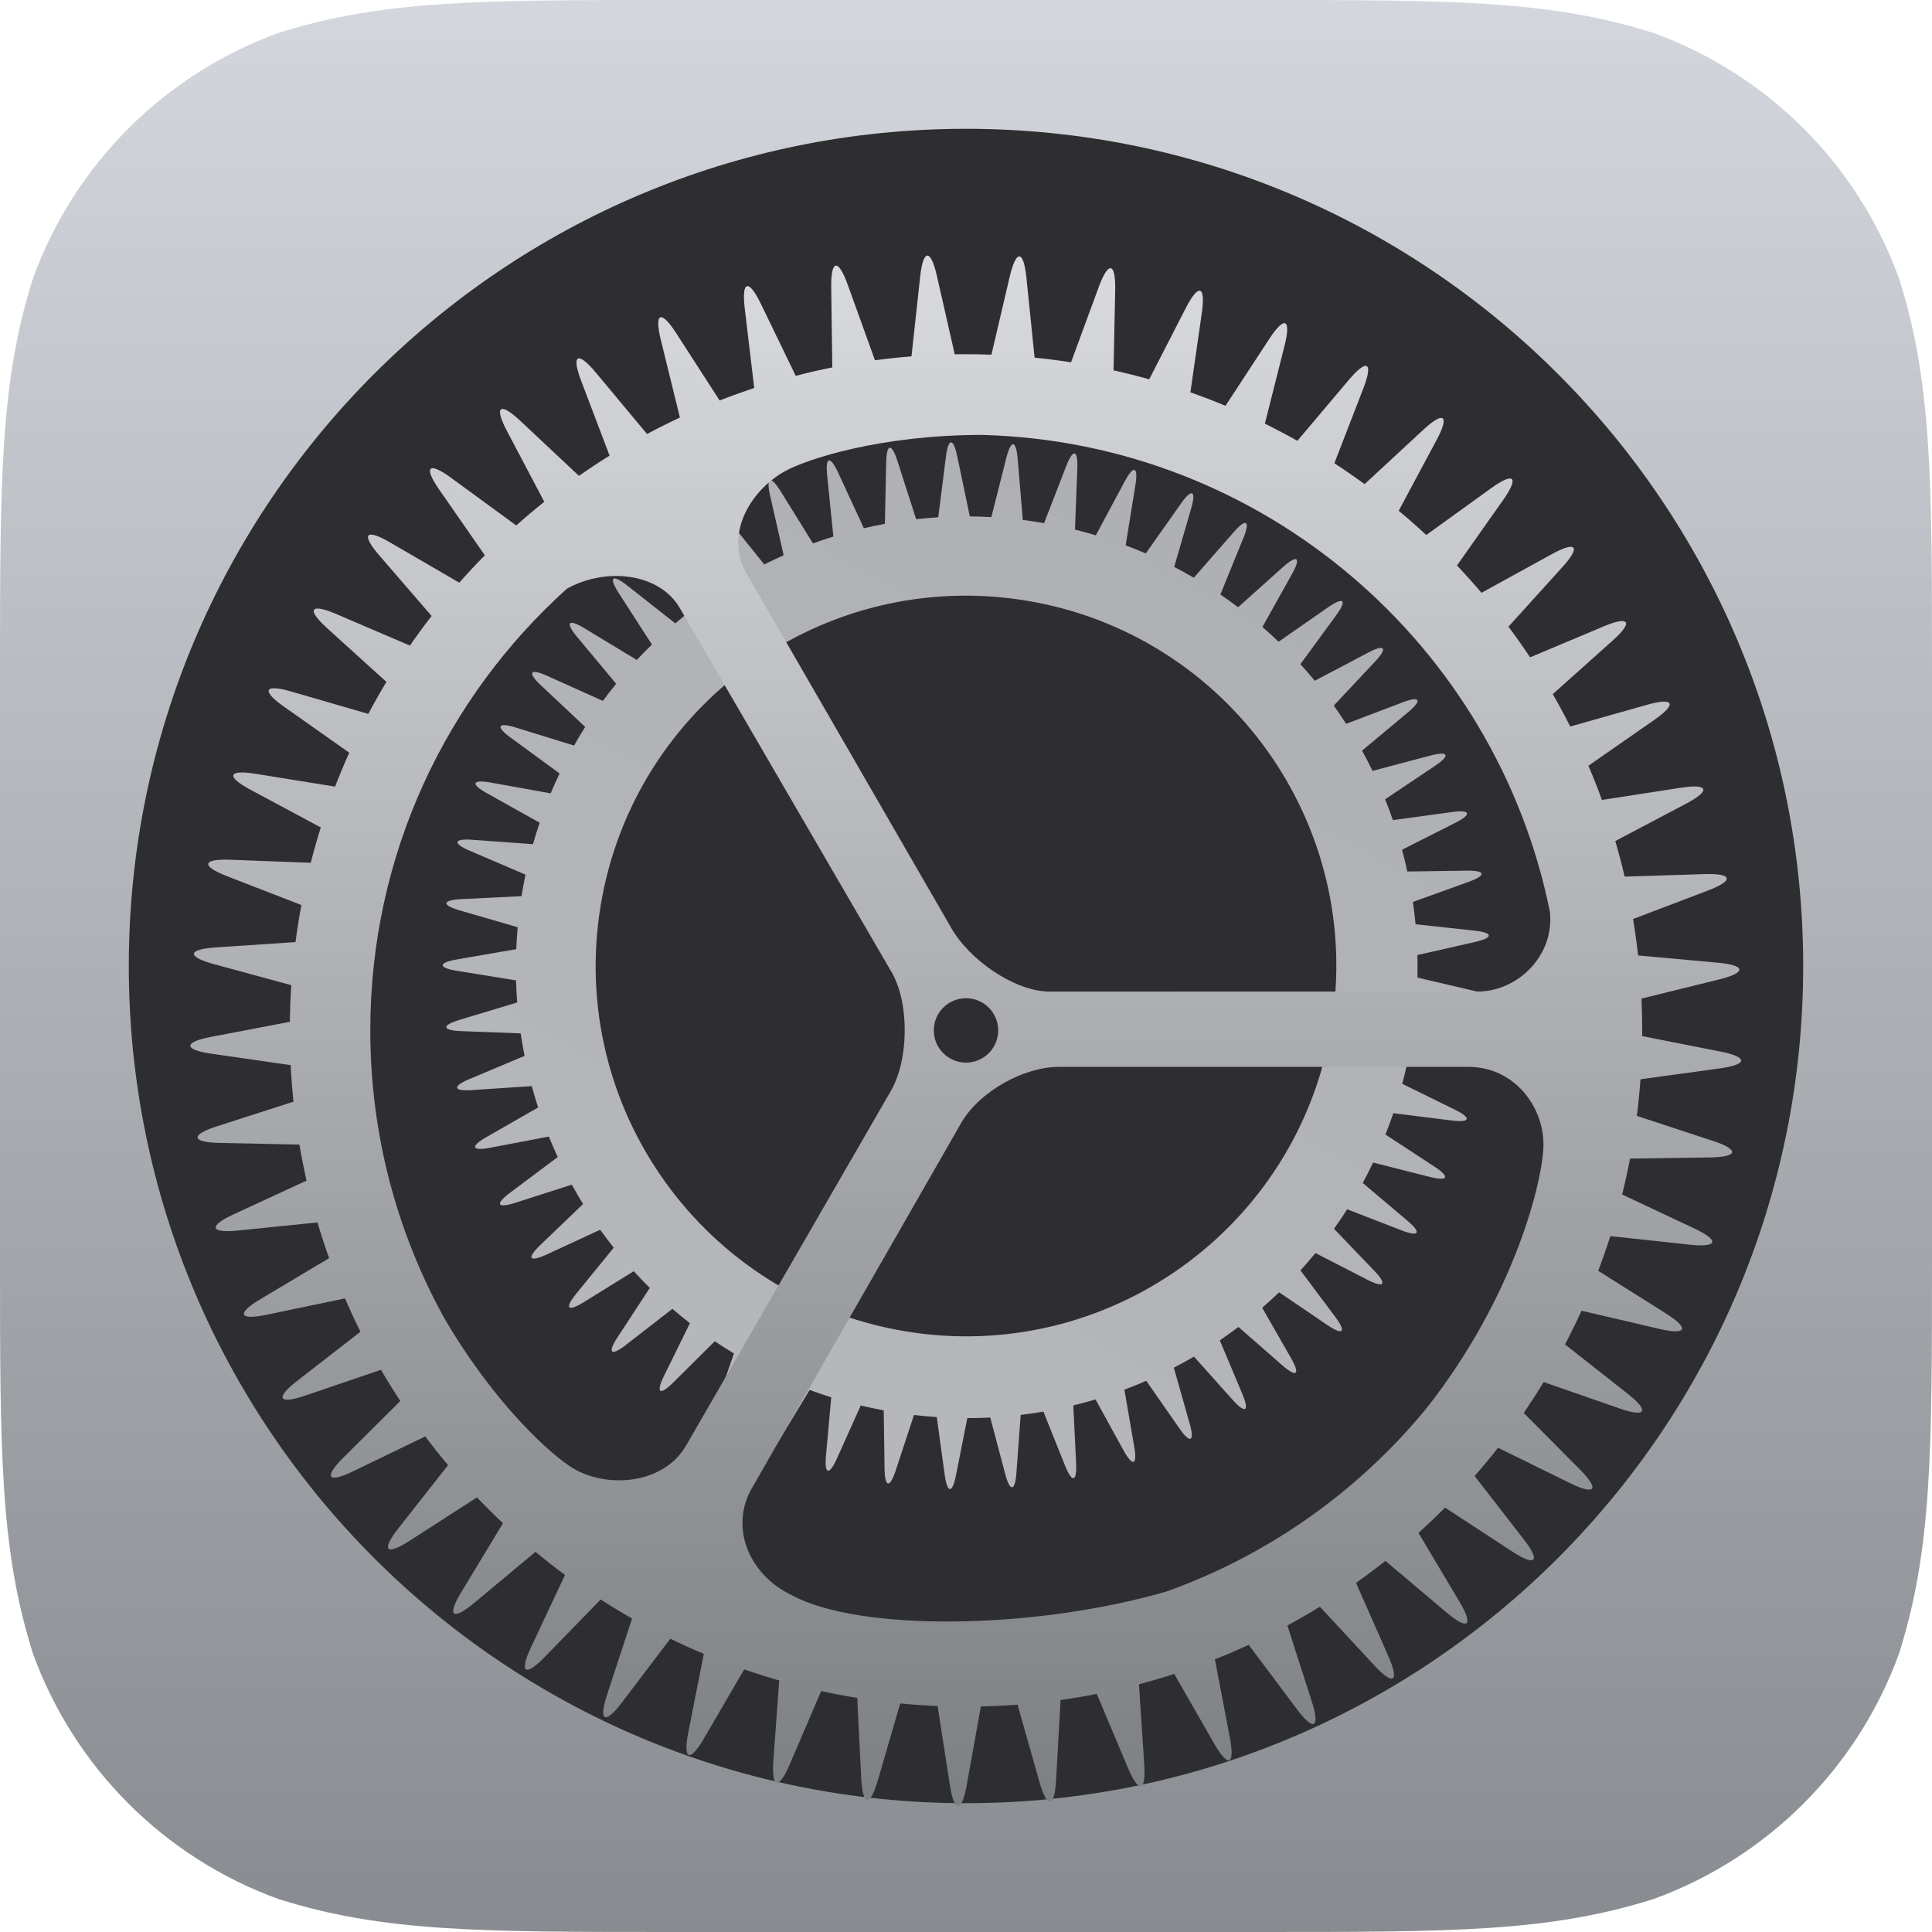 <svg width="60" height="60" viewBox="0 0 60 60" fill="none" xmlns="http://www.w3.org/2000/svg">
<path fill-rule="evenodd" clip-rule="evenodd" d="M39.081 0C45.105 0 48.116 0 51.358 1.025C54.898 2.313 57.687 5.101 58.975 8.642C60 11.883 60 14.896 60 20.919V39.081C60 45.105 60 48.116 58.975 51.358C57.687 54.898 54.898 57.687 51.358 58.974C48.116 60 45.105 60 39.081 60H20.919C14.895 60 11.883 60 8.642 58.974C5.101 57.687 2.313 54.898 1.025 51.358C0 48.116 0 45.105 0 39.081V20.919C0 14.896 0 11.883 1.025 8.642C2.313 5.101 5.101 2.313 8.642 1.025C11.883 0 14.895 0 20.919 0H39.081Z" fill="url(#paint0_linear_119_2799)"/>
<path fill-rule="evenodd" clip-rule="evenodd" d="M30 56C44.359 56 56 44.359 56 30C56 15.641 44.359 4 30 4C15.641 4 4 15.641 4 30C4 44.359 15.641 56 30 56Z" fill="#2E2E30"/>
<g filter="url(#filter0_d_119_2799)">
<path fill-rule="evenodd" clip-rule="evenodd" d="M31.971 16.176C31.902 16.166 31.833 16.157 31.764 16.148L31.604 14.245C31.554 13.656 31.397 13.646 31.254 14.215L30.787 16.06C30.564 16.047 30.341 16.04 30.119 16.038L29.727 14.167C29.606 13.588 29.45 13.597 29.377 14.179L29.138 16.065C28.908 16.079 28.68 16.099 28.452 16.125L27.869 14.311C27.688 13.748 27.534 13.774 27.521 14.36L27.481 16.268C27.262 16.309 27.044 16.354 26.828 16.405L26.027 14.674C25.779 14.138 25.628 14.182 25.688 14.765L25.881 16.663C25.668 16.729 25.457 16.8 25.248 16.876L24.241 15.253C23.929 14.751 23.785 14.813 23.915 15.385L24.337 17.244C24.134 17.334 23.933 17.43 23.735 17.529L22.536 16.04C22.165 15.579 22.03 15.658 22.229 16.21L22.874 18.002C22.682 18.115 22.494 18.233 22.308 18.356L20.936 17.022C20.512 16.61 20.387 16.706 20.651 17.229L21.509 18.926C21.326 19.065 21.147 19.209 20.972 19.358L19.475 18.181C19.01 17.815 18.897 17.923 19.214 18.416L20.246 20.017C20.086 20.173 19.93 20.332 19.777 20.496L18.15 19.511C17.644 19.205 17.544 19.326 17.92 19.776L19.135 21.235C18.994 21.409 18.857 21.586 18.724 21.767L16.992 20.989C16.453 20.747 16.368 20.879 16.796 21.28L18.174 22.575C18.054 22.765 17.939 22.958 17.828 23.154L16.017 22.594C15.452 22.42 15.384 22.561 15.857 22.907L17.378 24.02C17.282 24.223 17.189 24.429 17.102 24.638L15.239 24.303C14.657 24.199 14.607 24.348 15.119 24.633L16.759 25.55C16.685 25.77 16.616 25.992 16.552 26.217L14.674 26.08C14.085 26.037 14.051 26.19 14.589 26.421L16.32 27.163C16.274 27.384 16.233 27.607 16.197 27.831L14.319 27.924C13.728 27.953 13.713 28.109 14.276 28.273L16.077 28.796C16.057 29.024 16.042 29.251 16.032 29.477L14.184 29.797C13.601 29.898 13.605 30.055 14.184 30.148L16.026 30.447C16.032 30.676 16.044 30.904 16.062 31.132L14.271 31.673C13.705 31.844 13.728 31.999 14.314 32.022L16.17 32.093C16.204 32.327 16.245 32.56 16.291 32.791L14.58 33.511C14.035 33.741 14.074 33.893 14.659 33.854L16.514 33.73C16.575 33.953 16.641 34.174 16.713 34.393L15.105 35.314C14.592 35.608 14.649 35.754 15.225 35.644L17.044 35.297C17.131 35.512 17.224 35.724 17.321 35.933L15.84 37.042C15.367 37.397 15.441 37.535 15.999 37.355L17.757 36.791C17.869 36.994 17.986 37.194 18.108 37.392L16.774 38.671C16.348 39.081 16.438 39.208 16.971 38.962L18.64 38.191C18.775 38.38 18.916 38.566 19.06 38.748L17.895 40.178C17.521 40.636 17.627 40.752 18.125 40.443L19.682 39.478C19.843 39.655 20.009 39.828 20.18 39.998L19.178 41.53C18.855 42.025 18.972 42.129 19.435 41.77L20.882 40.647C21.06 40.8 21.241 40.949 21.426 41.093L20.62 42.732C20.36 43.263 20.489 43.352 20.905 42.938L22.199 41.654C22.393 41.785 22.592 41.912 22.794 42.033L22.195 43.755C22.001 44.313 22.14 44.386 22.502 43.925L23.626 42.497C23.835 42.605 24.048 42.707 24.264 42.804L23.88 44.584C23.755 45.161 23.902 45.217 24.206 44.715L25.144 43.165C25.365 43.247 25.589 43.324 25.815 43.395L25.651 45.207C25.598 45.796 25.75 45.833 25.99 45.298L26.732 43.648C26.967 43.705 27.204 43.756 27.445 43.8L27.471 45.611C27.479 46.203 27.634 46.223 27.818 45.666L28.384 43.944C28.621 43.971 28.857 43.993 29.092 44.009L29.338 45.802C29.419 46.388 29.576 46.39 29.689 45.815L30.041 44.041C30.279 44.041 30.517 44.035 30.753 44.023L31.216 45.77C31.367 46.342 31.523 46.325 31.566 45.74L31.698 43.942C31.935 43.914 32.17 43.88 32.404 43.839L33.076 45.517C33.296 46.065 33.448 46.029 33.42 45.444L33.332 43.647C33.564 43.59 33.794 43.528 34.022 43.46L34.893 45.044C35.178 45.562 35.325 45.507 35.225 44.93L34.919 43.158C35.149 43.072 35.375 42.98 35.599 42.883L36.629 44.363C36.966 44.848 37.106 44.778 36.947 44.214L36.455 42.475C36.666 42.366 36.874 42.251 37.08 42.131L38.284 43.477C38.678 43.918 38.809 43.832 38.582 43.291L37.882 41.625C38.078 41.492 38.272 41.353 38.461 41.21L39.824 42.402C40.269 42.791 40.388 42.69 40.096 42.181L39.199 40.613C39.378 40.458 39.553 40.298 39.724 40.133L41.225 41.152C41.714 41.484 41.82 41.369 41.469 40.899L40.387 39.453C40.546 39.278 40.701 39.098 40.852 38.915L42.468 39.745C42.994 40.014 43.085 39.887 42.679 39.464L41.429 38.161C41.571 37.963 41.707 37.761 41.838 37.556L43.527 38.21C44.078 38.423 44.155 38.287 43.707 37.909L42.321 36.737C42.433 36.53 42.541 36.319 42.644 36.105L44.405 36.55C44.979 36.695 45.039 36.551 44.548 36.23L43.026 35.234C43.113 35.016 43.195 34.794 43.271 34.571L45.081 34.798C45.668 34.872 45.71 34.721 45.184 34.463L43.548 33.658C43.608 33.432 43.663 33.204 43.712 32.973L45.545 32.979C46.136 32.98 46.16 32.826 45.606 32.633L43.88 32.032L43.886 31.988C43.917 31.764 43.943 31.54 43.964 31.316L45.787 31.13C46.375 31.07 46.382 30.914 45.811 30.78L44.02 30.36C44.025 30.126 44.025 29.892 44.019 29.66L45.811 29.253C46.388 29.121 46.376 28.965 45.793 28.902L43.961 28.703C43.939 28.471 43.911 28.24 43.878 28.011L45.613 27.385C46.169 27.185 46.138 27.031 45.552 27.039L43.706 27.065C43.657 26.838 43.602 26.613 43.542 26.39L45.195 25.554C45.723 25.288 45.673 25.139 45.093 25.219L43.258 25.47C43.183 25.252 43.102 25.036 43.016 24.823L44.563 23.786C45.055 23.457 44.987 23.315 44.421 23.465L42.625 23.94C42.522 23.727 42.414 23.518 42.3 23.311L43.731 22.118C44.185 21.739 44.103 21.606 43.556 21.814L41.805 22.479C41.682 22.287 41.554 22.098 41.422 21.912L42.703 20.547C43.107 20.116 43.01 19.993 42.491 20.267L40.831 21.142C40.687 20.967 40.538 20.795 40.386 20.627L41.495 19.109C41.844 18.632 41.733 18.522 41.251 18.856L39.708 19.929C39.544 19.773 39.377 19.62 39.206 19.471L40.126 17.824C40.414 17.308 40.29 17.212 39.853 17.603L38.45 18.858C38.27 18.722 38.087 18.59 37.9 18.463L38.614 16.71C38.837 16.163 38.703 16.083 38.316 16.524L37.075 17.942C36.876 17.825 36.672 17.713 36.466 17.606L36.992 15.792C37.157 15.224 37.014 15.159 36.676 15.638L35.583 17.188C35.378 17.099 35.17 17.015 34.959 16.936L35.261 15.064C35.356 14.48 35.206 14.433 34.929 14.95L34.032 16.624C33.818 16.561 33.603 16.502 33.385 16.448L33.457 14.546C33.479 13.955 33.325 13.926 33.113 14.473L32.425 16.247C32.275 16.221 32.123 16.197 31.971 16.176ZM41.388 31.601C40.504 37.89 34.689 42.272 28.399 41.388C22.11 40.504 17.728 34.689 18.612 28.399C19.496 22.11 25.311 17.728 31.601 18.612C37.89 19.496 42.272 25.311 41.388 31.601Z" fill="url(#paint1_linear_119_2799)"/>
</g>
<g filter="url(#filter1_dd_119_2799)">
<path fill-rule="evenodd" clip-rule="evenodd" d="M29.65 9.003C29.766 9.001 29.883 9 30 9C30.264 9 30.527 9.005 30.79 9.015L31.358 6.59C31.557 5.745 31.788 5.755 31.877 6.627L32.13 9.107C32.511 9.145 32.888 9.194 33.262 9.252L34.122 6.915C34.422 6.1 34.651 6.139 34.633 7.015L34.582 9.501C34.955 9.584 35.324 9.677 35.689 9.78L36.827 7.565C37.224 6.793 37.447 6.859 37.322 7.726L36.969 10.184C37.337 10.314 37.701 10.453 38.059 10.602L39.417 8.527C39.892 7.801 40.107 7.89 39.892 8.739L39.282 11.157C39.623 11.326 39.96 11.504 40.291 11.69L41.894 9.793C42.455 9.13 42.657 9.244 42.34 10.061L41.44 12.387C41.759 12.594 42.072 12.81 42.379 13.035L44.205 11.344C44.842 10.754 45.028 10.892 44.615 11.664L43.438 13.862C43.73 14.105 44.015 14.356 44.294 14.615L46.315 13.157C47.02 12.649 47.188 12.809 46.683 13.525L45.248 15.561C45.51 15.837 45.764 16.12 46.01 16.41L48.196 15.208C48.957 14.789 49.105 14.969 48.516 15.618L46.847 17.461C47.079 17.772 47.303 18.09 47.518 18.414L49.806 17.452C50.607 17.116 50.735 17.31 50.082 17.894L48.223 19.557C48.413 19.887 48.593 20.222 48.765 20.562L51.154 19.887C51.99 19.65 52.093 19.858 51.374 20.358L49.33 21.78C49.479 22.13 49.619 22.484 49.749 22.843L52.204 22.463C53.062 22.331 53.139 22.549 52.365 22.958L50.165 24.119C50.272 24.484 50.368 24.852 50.455 25.224L52.941 25.146C53.809 25.119 53.859 25.346 53.04 25.657L50.717 26.541C50.778 26.915 50.831 27.292 50.872 27.672L53.355 27.898C54.221 27.977 54.242 28.208 53.392 28.417L50.977 29.012C50.992 29.339 51 29.669 51 30C51 30.059 51 30.118 50.999 30.177L53.437 30.659C54.289 30.828 54.287 31.06 53.419 31.179L50.946 31.519C50.919 31.901 50.881 32.279 50.834 32.655L53.195 33.431C54.02 33.702 53.989 33.932 53.113 33.945L50.623 33.981C50.551 34.356 50.469 34.728 50.377 35.096L50.377 35.096L52.626 36.155C53.412 36.525 53.353 36.749 52.483 36.655L50.011 36.388C49.895 36.752 49.769 37.111 49.634 37.467L51.739 38.792C52.474 39.255 52.388 39.471 51.535 39.271L49.116 38.705C48.955 39.06 48.783 39.409 48.603 39.753L50.551 41.286C51.233 41.823 51.126 42.029 50.298 41.741L47.94 40.921C47.742 41.246 47.535 41.566 47.32 41.879L49.07 43.641C49.682 44.258 49.55 44.449 48.764 44.062L46.524 42.961C46.289 43.261 46.046 43.553 45.795 43.839L47.321 45.805C47.853 46.491 47.699 46.665 46.966 46.185L44.878 44.821C44.609 45.09 44.334 45.352 44.052 45.606L45.327 47.746C45.772 48.492 45.598 48.646 44.928 48.081L43.025 46.474C42.727 46.71 42.423 46.938 42.112 47.157L43.118 49.438C43.468 50.233 43.277 50.364 42.681 49.721L40.991 47.898C40.66 48.101 40.324 48.296 39.981 48.481L40.739 50.842C41.005 51.669 40.8 51.78 40.276 51.079L38.78 49.082C38.435 49.241 38.085 49.391 37.73 49.532L38.195 51.969C38.358 52.822 38.142 52.907 37.706 52.147L36.467 49.985C36.106 50.102 35.74 50.209 35.371 50.307L35.535 52.786C35.593 53.653 35.368 53.71 35.028 52.903L34.062 50.607H34.062C33.69 50.68 33.315 50.743 32.937 50.796L32.798 53.282C32.749 54.15 32.519 54.179 32.28 53.337L31.601 50.94C31.224 50.968 30.844 50.987 30.462 50.995L30.02 53.451C29.866 54.306 29.634 54.307 29.5 53.442L29.118 50.982C28.727 50.966 28.34 50.939 27.956 50.902L27.263 53.287C27.02 54.121 26.789 54.099 26.746 53.224L26.623 50.73C26.246 50.669 25.872 50.598 25.502 50.517L24.523 52.8C24.181 53.598 23.955 53.548 24.018 52.674L24.2 50.189C23.832 50.083 23.47 49.968 23.111 49.844L21.861 51.992C21.424 52.743 21.205 52.665 21.375 51.805L21.857 49.363C21.506 49.215 21.159 49.058 20.818 48.891L19.313 50.874C18.788 51.566 18.58 51.462 18.853 50.63L19.63 48.265C19.299 48.077 18.973 47.88 18.654 47.674L18.654 47.674L16.915 49.462C16.309 50.085 16.116 49.956 16.489 49.163L17.547 46.911C17.235 46.681 16.928 46.441 16.63 46.194L14.719 47.786C14.052 48.342 13.873 48.194 14.327 47.444L15.621 45.305C15.344 45.045 15.074 44.777 14.812 44.503L12.72 45.851C11.989 46.322 11.83 46.153 12.371 45.465L13.915 43.501C13.671 43.211 13.434 42.913 13.206 42.609L10.963 43.694C10.181 44.072 10.043 43.885 10.664 43.267L12.432 41.51C12.224 41.193 12.024 40.869 11.832 40.54L9.474 41.343C8.652 41.623 8.538 41.42 9.23 40.883L11.195 39.358C11.025 39.018 10.865 38.673 10.714 38.323L8.274 38.832C7.424 39.01 7.335 38.795 8.088 38.346L10.221 37.073C10.09 36.708 9.97 36.339 9.859 35.964L7.39 36.215C6.525 36.303 6.46 36.08 7.255 35.712L9.52 34.665C9.436 34.295 9.362 33.922 9.298 33.546L6.812 33.494C5.943 33.475 5.905 33.246 6.739 32.978L9.115 32.214H9.115C9.076 31.838 9.046 31.459 9.027 31.078L6.56 30.723C5.7 30.599 5.691 30.367 6.551 30.202L9.002 29.733C9.006 29.352 9.021 28.972 9.046 28.595L6.639 27.941C5.8 27.713 5.819 27.482 6.693 27.424L9.177 27.257C9.228 26.87 9.289 26.487 9.36 26.107L9.36 26.107L7.046 25.209C6.237 24.895 6.279 24.667 7.155 24.7L9.65 24.795C9.744 24.425 9.849 24.059 9.962 23.697L7.775 22.524C7.009 22.113 7.079 21.892 7.944 22.032L10.406 22.429C10.544 22.073 10.691 21.722 10.847 21.376L8.816 19.944C8.106 19.443 8.203 19.232 9.044 19.476L11.438 20.17C11.616 19.834 11.804 19.503 12 19.177L10.155 17.505C9.512 16.921 9.633 16.724 10.439 17.068L12.73 18.049C12.947 17.736 13.171 17.43 13.404 17.13L13.404 17.13L11.774 15.242C11.207 14.584 11.351 14.403 12.109 14.843L14.263 16.095C14.52 15.804 14.785 15.521 15.057 15.245L13.639 13.204C13.143 12.49 13.306 12.325 14.013 12.842L16.032 14.318C16.316 14.066 16.606 13.821 16.903 13.584L15.743 11.383C15.338 10.615 15.52 10.471 16.159 11.07L17.98 12.778C18.291 12.561 18.608 12.351 18.931 12.15L18.048 9.825C17.739 9.013 17.938 8.892 18.499 9.565L20.095 11.478L20.095 11.478C20.429 11.299 20.77 11.128 21.115 10.967L20.521 8.55C20.314 7.707 20.526 7.611 21 8.347L22.349 10.437C22.703 10.299 23.061 10.17 23.423 10.05L23.129 7.578C23.026 6.716 23.247 6.646 23.629 7.435L24.712 9.672C25.087 9.574 25.465 9.487 25.848 9.41L25.814 6.929C25.802 6.061 26.029 6.015 26.326 6.839L27.173 9.189C27.548 9.138 27.926 9.098 28.307 9.067L28.576 6.595C28.67 5.732 28.901 5.714 29.096 6.568L29.65 9.003ZM32.55 28.795C31.447 28.758 30.091 27.78 29.546 26.826L23.184 15.807C22.498 14.609 23.283 13.266 24.338 12.656C25.045 12.248 27.39 11.504 30.496 11.507C39.229 11.736 46.455 18.018 48.133 26.313C48.283 27.701 47.104 28.811 45.858 28.793L32.55 28.795ZM21.132 16.917L27.71 28.227C28.248 29.191 28.219 30.93 27.666 31.88L21.304 42.898C20.609 44.092 18.884 44.227 17.828 43.617C17.126 43.212 15.33 41.574 13.787 38.917C12.329 36.272 11.5 33.233 11.5 30C11.5 24.547 13.848 19.671 17.602 16.285C18.815 15.607 20.5 15.784 21.132 16.917ZM47.933 33.545C47.933 32.326 46.998 31.139 45.617 31.133H32.894C31.794 31.129 30.436 31.893 29.87 32.84L23.365 44.192C22.654 45.381 23.219 46.888 24.598 47.545C26.675 48.668 32.072 48.625 36.22 47.428C39.404 46.292 42.185 44.308 44.292 41.747C47.068 38.232 47.933 34.589 47.933 33.545ZM30 31C30.552 31 31 30.552 31 30C31 29.448 30.552 29 30 29C29.448 29 29 29.448 29 30C29 30.552 29.448 31 30 31Z" fill="url(#paint2_linear_119_2799)"/>
</g>
<defs>
<filter id="filter0_d_119_2799" x="12.748" y="12.738" width="34.489" height="34.506" filterUnits="userSpaceOnUse" color-interpolation-filters="sRGB">
<feFlood flood-opacity="0" result="BackgroundImageFix"/>
<feColorMatrix in="SourceAlpha" type="matrix" values="0 0 0 0 0 0 0 0 0 0 0 0 0 0 0 0 0 0 127 0" result="hardAlpha"/>
<feOffset/>
<feGaussianBlur stdDeviation="0.5"/>
<feColorMatrix type="matrix" values="0 0 0 0 0 0 0 0 0 0 0 0 0 0 0 0 0 0 0.2 0"/>
<feBlend mode="normal" in2="BackgroundImageFix" result="effect1_dropShadow_119_2799"/>
<feBlend mode="normal" in="SourceGraphic" in2="effect1_dropShadow_119_2799" result="shape"/>
</filter>
<filter id="filter1_dd_119_2799" x="3.911" y="4.937" width="52.162" height="52.154" filterUnits="userSpaceOnUse" color-interpolation-filters="sRGB">
<feFlood flood-opacity="0" result="BackgroundImageFix"/>
<feColorMatrix in="SourceAlpha" type="matrix" values="0 0 0 0 0 0 0 0 0 0 0 0 0 0 0 0 0 0 127 0" result="hardAlpha"/>
<feOffset dy="1"/>
<feGaussianBlur stdDeviation="1"/>
<feColorMatrix type="matrix" values="0 0 0 0 0 0 0 0 0 0 0 0 0 0 0 0 0 0 0.2 0"/>
<feBlend mode="normal" in2="BackgroundImageFix" result="effect1_dropShadow_119_2799"/>
<feColorMatrix in="SourceAlpha" type="matrix" values="0 0 0 0 0 0 0 0 0 0 0 0 0 0 0 0 0 0 127 0" result="hardAlpha"/>
<feOffset dy="1"/>
<feColorMatrix type="matrix" values="0 0 0 0 0 0 0 0 0 0 0 0 0 0 0 0 0 0 0.2 0"/>
<feBlend mode="normal" in2="effect1_dropShadow_119_2799" result="effect2_dropShadow_119_2799"/>
<feBlend mode="normal" in="SourceGraphic" in2="effect2_dropShadow_119_2799" result="shape"/>
</filter>
<linearGradient id="paint0_linear_119_2799" x1="0" y1="0" x2="0" y2="60" gradientUnits="userSpaceOnUse">
<stop stop-color="#D3D7DD"/>
<stop offset="1" stop-color="#888C90"/>
</linearGradient>
<linearGradient id="paint1_linear_119_2799" x1="23.838" y1="8.497" x2="8.915" y2="35.126" gradientUnits="userSpaceOnUse">
<stop stop-color="#AFB0B3"/>
<stop offset="1" stop-color="#B5B7BA"/>
</linearGradient>
<linearGradient id="paint2_linear_119_2799" x1="5.911" y1="5.937" x2="5.911" y2="54.092" gradientUnits="userSpaceOnUse">
<stop stop-color="#D9DADB"/>
<stop offset="1" stop-color="#7D8082"/>
</linearGradient>
</defs>
</svg>
